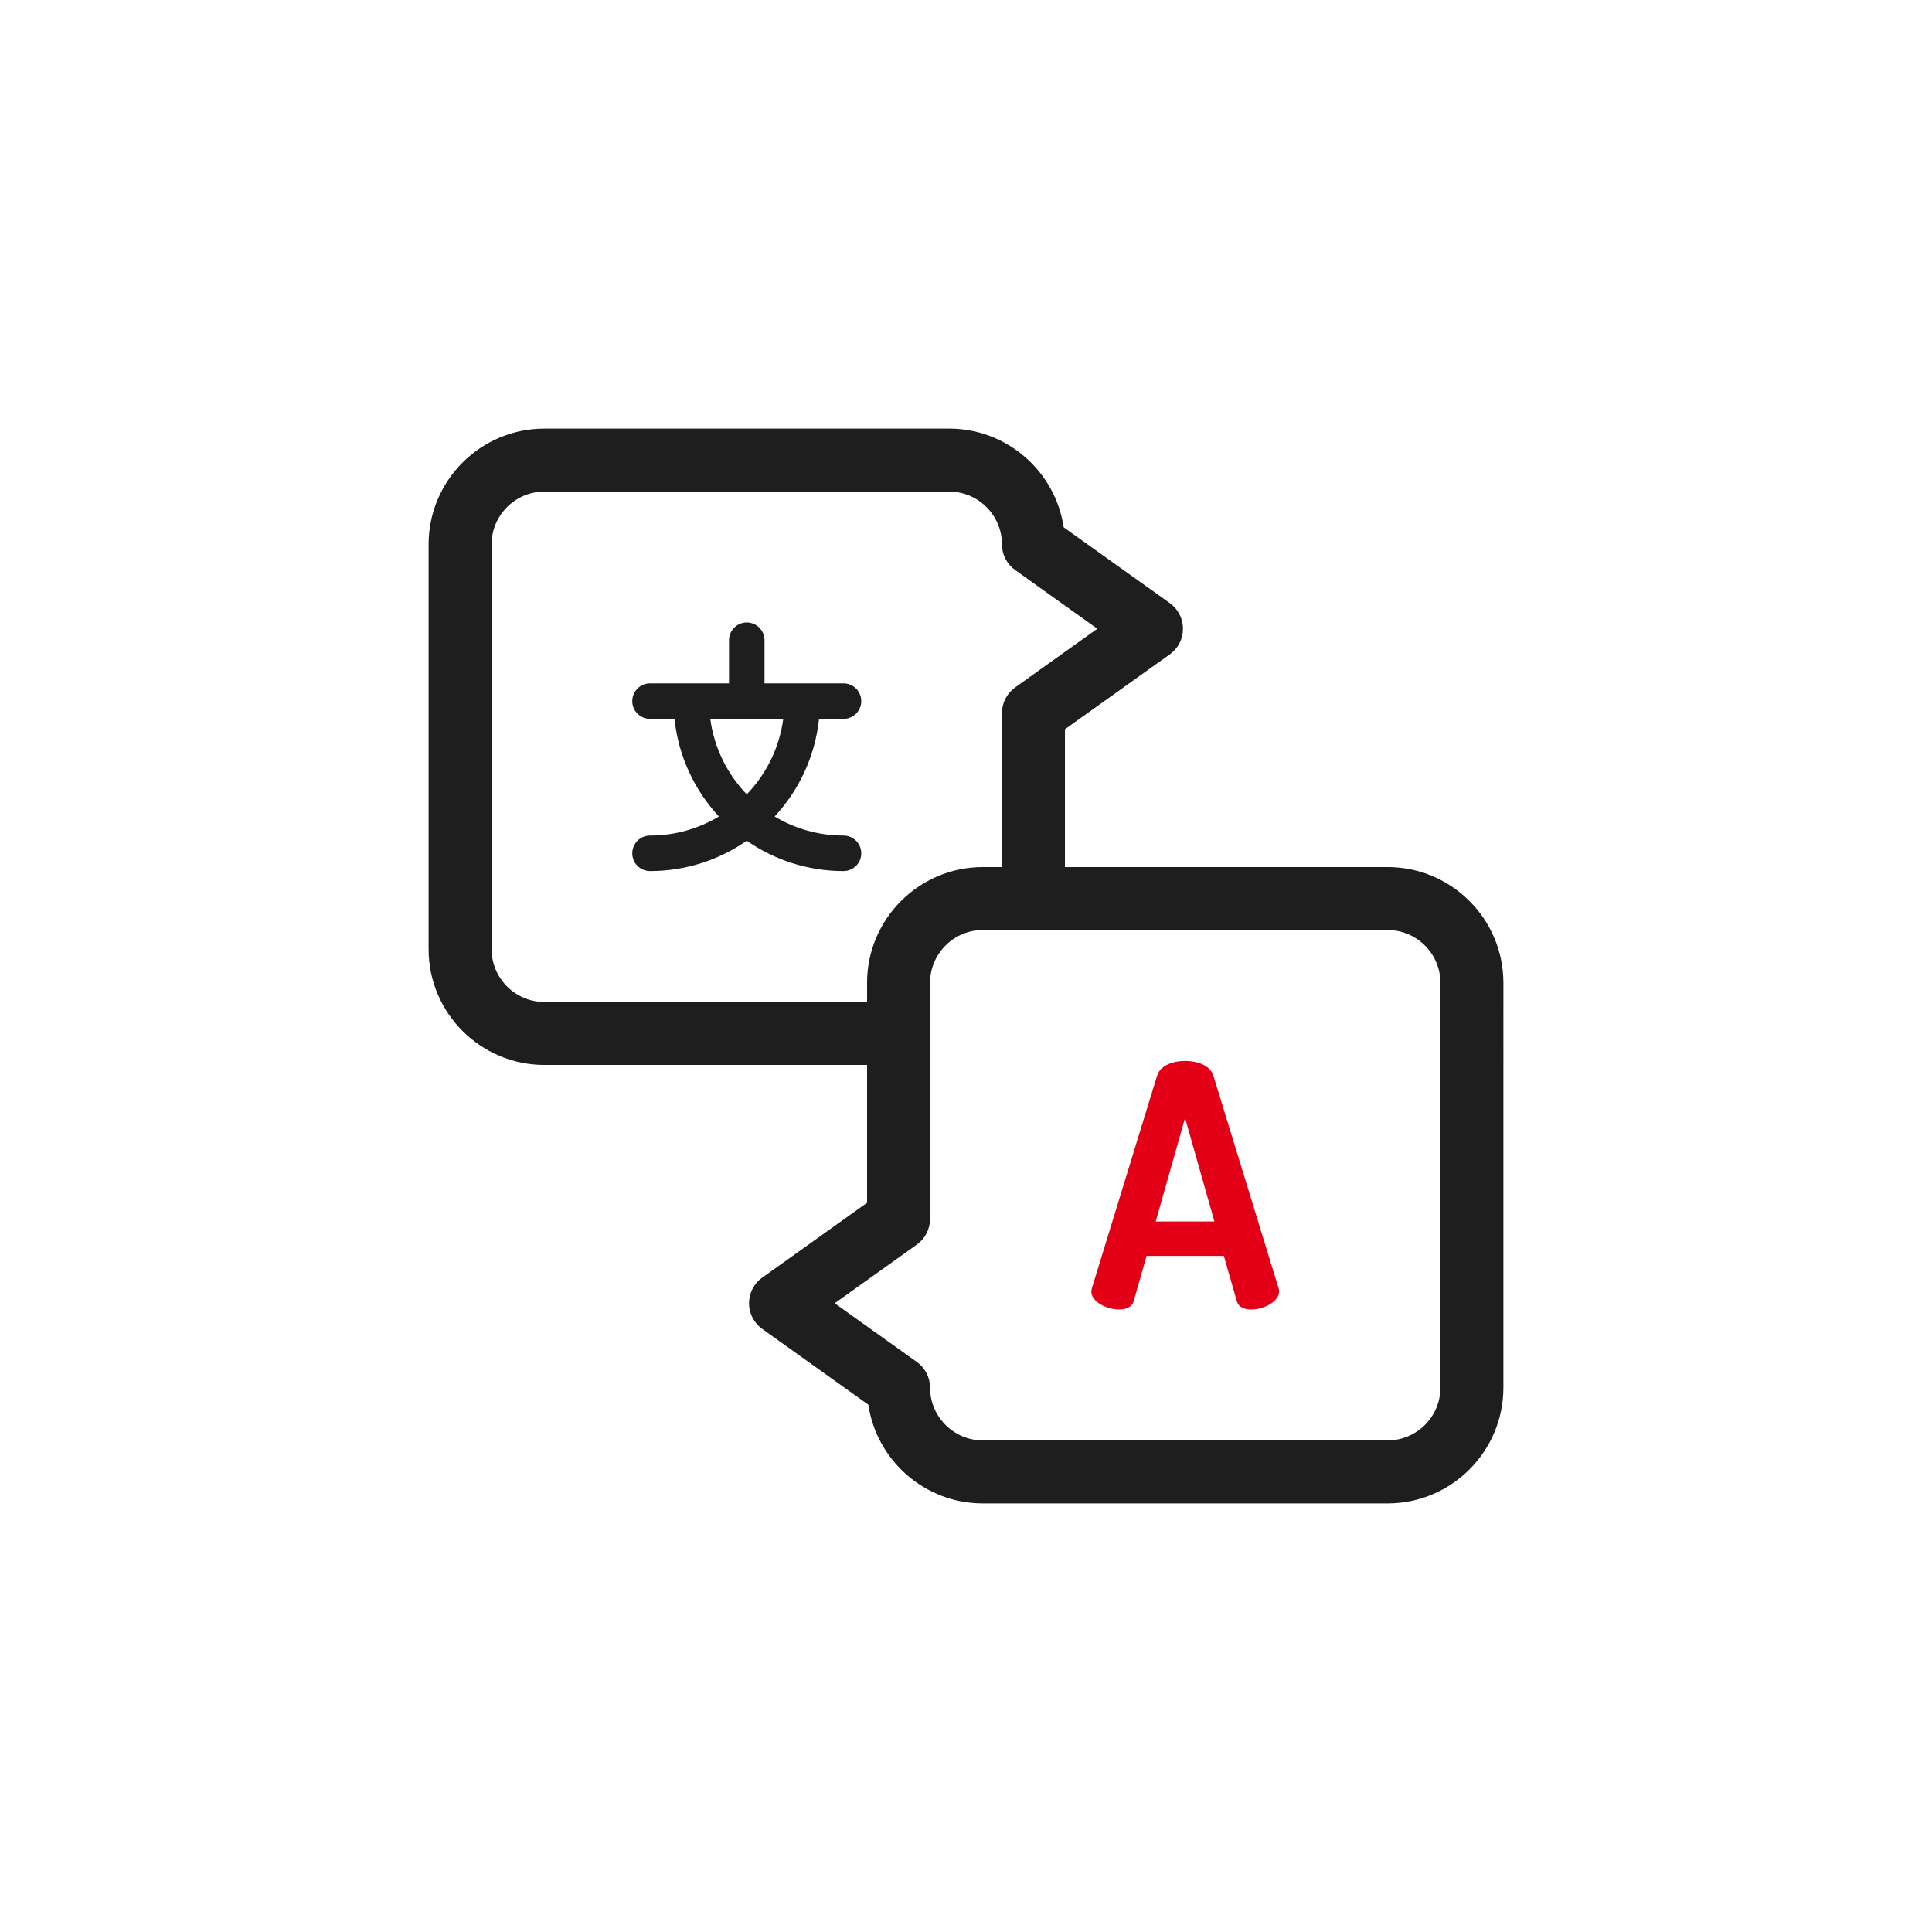 <?xml version="1.0" encoding="UTF-8" standalone="no"?>
<!-- Generator: Adobe Illustrator 19.0.0, SVG Export Plug-In . SVG Version: 6.00 Build 0)  -->

<svg
   xmlns:dc="http://purl.org/dc/elements/1.1/"
   xmlns:cc="http://creativecommons.org/ns#"
   xmlns:rdf="http://www.w3.org/1999/02/22-rdf-syntax-ns#"
   xmlns:svg="http://www.w3.org/2000/svg"
   xmlns="http://www.w3.org/2000/svg"
   xmlns:sodipodi="http://sodipodi.sourceforge.net/DTD/sodipodi-0.dtd"
   xmlns:inkscape="http://www.inkscape.org/namespaces/inkscape"
   version="1.1"
   id="Layer_1"
   x="0px"
   y="0px"
   viewBox="0 0 512 512"
   style="enable-background:new 0 0 512 512;"
   xml:space="preserve"
   sodipodi:docname="icon_language_dark.svg"
   inkscape:version="0.92.3 (2405546, 2018-03-11)"><defs
   id="defs53" /><sodipodi:namedview
   pagecolor="#ffffff"
   bordercolor="#666666"
   borderopacity="1"
   objecttolerance="10"
   gridtolerance="10"
   guidetolerance="10"
   inkscape:pageopacity="0"
   inkscape:pageshadow="2"
   inkscape:window-width="1920"
   inkscape:window-height="1052"
   id="namedview51"
   showgrid="false"
   inkscape:zoom="1.3037281"
   inkscape:cx="330.71394"
   inkscape:cy="285.00412"
   inkscape:window-x="1920"
   inkscape:window-y="0"
   inkscape:window-maximized="1"
   inkscape:current-layer="Layer_1"
   inkscape:snap-smooth-nodes="true"
   inkscape:snap-global="false" />



<g
   id="g20">
</g>
<g
   id="g22">
</g>
<g
   id="g24">
</g>
<g
   id="g26">
</g>
<g
   id="g28">
</g>
<g
   id="g30">
</g>
<g
   id="g32">
</g>
<g
   id="g34">
</g>
<g
   id="g36">
</g>
<g
   id="g38">
</g>
<g
   id="g40">
</g>
<g
   id="g42">
</g>
<g
   id="g44">
</g>
<g
   id="g46">
</g>
<g
   id="g48">
</g>
<g
   id="g832"><path
     id="path2022"
     d="m 367.728,229.779 h -85.509 v -36.521 l 27.79,-19.849 c 2.193,-1.567 3.494,-4.094 3.494,-6.789 0,-2.697 -1.302,-5.224 -3.494,-6.791 l -28.124,-20.088 c -2.197,-14.781 -14.973,-26.158 -30.354,-26.158 H 144.274 c -16.924,0 -30.691,13.767 -30.691,30.691 V 251.532 c 0,16.922 13.767,30.689 30.691,30.689 h 85.507 v 36.521 l -27.79,19.849 c -2.193,1.567 -3.494,4.096 -3.494,6.791 0,2.695 1.302,5.224 3.494,6.789 l 28.124,20.088 c 2.197,14.781 14.973,26.158 30.354,26.158 h 107.258 c 16.922,0 30.689,-13.769 30.689,-30.691 V 260.47 c 0,-16.924 -13.767,-30.691 -30.689,-30.691 z m -223.454,35.752 c -7.721,0 -14.001,-6.28 -14.001,-14.001 V 144.272 c 0,-7.719 6.28,-13.999 14.001,-13.999 h 107.256 c 7.719,0 13.999,6.28 13.999,13.999 0,2.697 1.302,5.226 3.494,6.791 l 21.777,15.555 -21.777,15.555 c -2.193,1.567 -3.494,4.096 -3.494,6.791 v 40.815 h -5.059 c -16.922,0 -30.689,13.767 -30.689,30.689 v 5.063 z m 237.453,102.194 c 0,7.721 -6.28,14.001 -13.999,14.001 H 260.47 c -7.719,0 -13.999,-6.28 -13.999,-14.001 0,-2.695 -1.302,-5.224 -3.494,-6.789 l -21.777,-15.555 21.777,-15.555 c 2.193,-1.567 3.494,-4.096 3.494,-6.791 v -62.566 c 0,-7.721 6.28,-14.001 13.999,-14.001 h 13.382 0.022 0.022 93.832 c 7.719,0 13.999,6.28 13.999,14.001 z m 0,0"
     inkscape:connector-curvature="0"
     style="fill:#1e1e1e;fill-opacity:1;stroke-width:1.333" /><path
     style="fill:#e30016;fill-opacity:1;stroke-width:1.333"
     inkscape:connector-curvature="0"
     d="m 321.562,285.093 c -0.804,-2.682 -4.112,-3.935 -7.508,-3.935 -3.307,0 -6.615,1.254 -7.419,3.935 l -17.252,56.222 c -0.089,0.359 -0.178,0.715 -0.178,0.893 0,2.862 4.201,4.826 7.33,4.826 1.967,0 3.486,-0.624 3.933,-2.323 l 3.394,-11.889 h 20.471 l 3.399,11.889 c 0.445,1.699 1.964,2.323 3.931,2.323 3.129,0 7.33,-2.054 7.33,-4.826 0,-0.267 -0.089,-0.537 -0.178,-0.893 z m -15.286,38.612 7.775,-27.44 7.78,27.44 z m 0,0"
     id="path2058" /><path
     style="fill:#1e1e1e;fill-opacity:1;stroke-width:1.333"
     inkscape:connector-curvature="0"
     d="m 223.54,190.509 c 2.597,0 4.705,-2.108 4.705,-4.707 0,-2.599 -2.108,-4.707 -4.705,-4.707 h -20.933 v -11.426 c 0,-2.599 -2.108,-4.707 -4.707,-4.707 -2.597,0 -4.705,2.108 -4.705,4.707 v 11.426 h -20.933 c -2.597,0 -4.705,2.108 -4.705,4.707 0,2.599 2.108,4.707 4.705,4.707 h 6.487 c 1.037,9.938 5.322,18.919 11.767,25.875 -5.344,3.199 -11.585,5.046 -18.254,5.046 -2.597,0 -4.705,2.106 -4.705,4.705 0,2.599 2.108,4.707 4.705,4.707 9.523,0 18.356,-2.977 25.638,-8.04 7.284,5.063 16.118,8.04 25.64,8.04 2.597,0 4.705,-2.108 4.705,-4.707 0,-2.599 -2.108,-4.705 -4.705,-4.705 -6.669,0 -12.91,-1.843 -18.254,-5.046 6.445,-6.956 10.731,-15.938 11.767,-25.875 z m -25.64,19.995 c -5.148,-5.344 -8.645,-12.282 -9.668,-19.995 h 19.338 c -1.024,7.712 -4.52,14.651 -9.67,19.995 z m 0,0"
     id="path2062" /></g></svg>